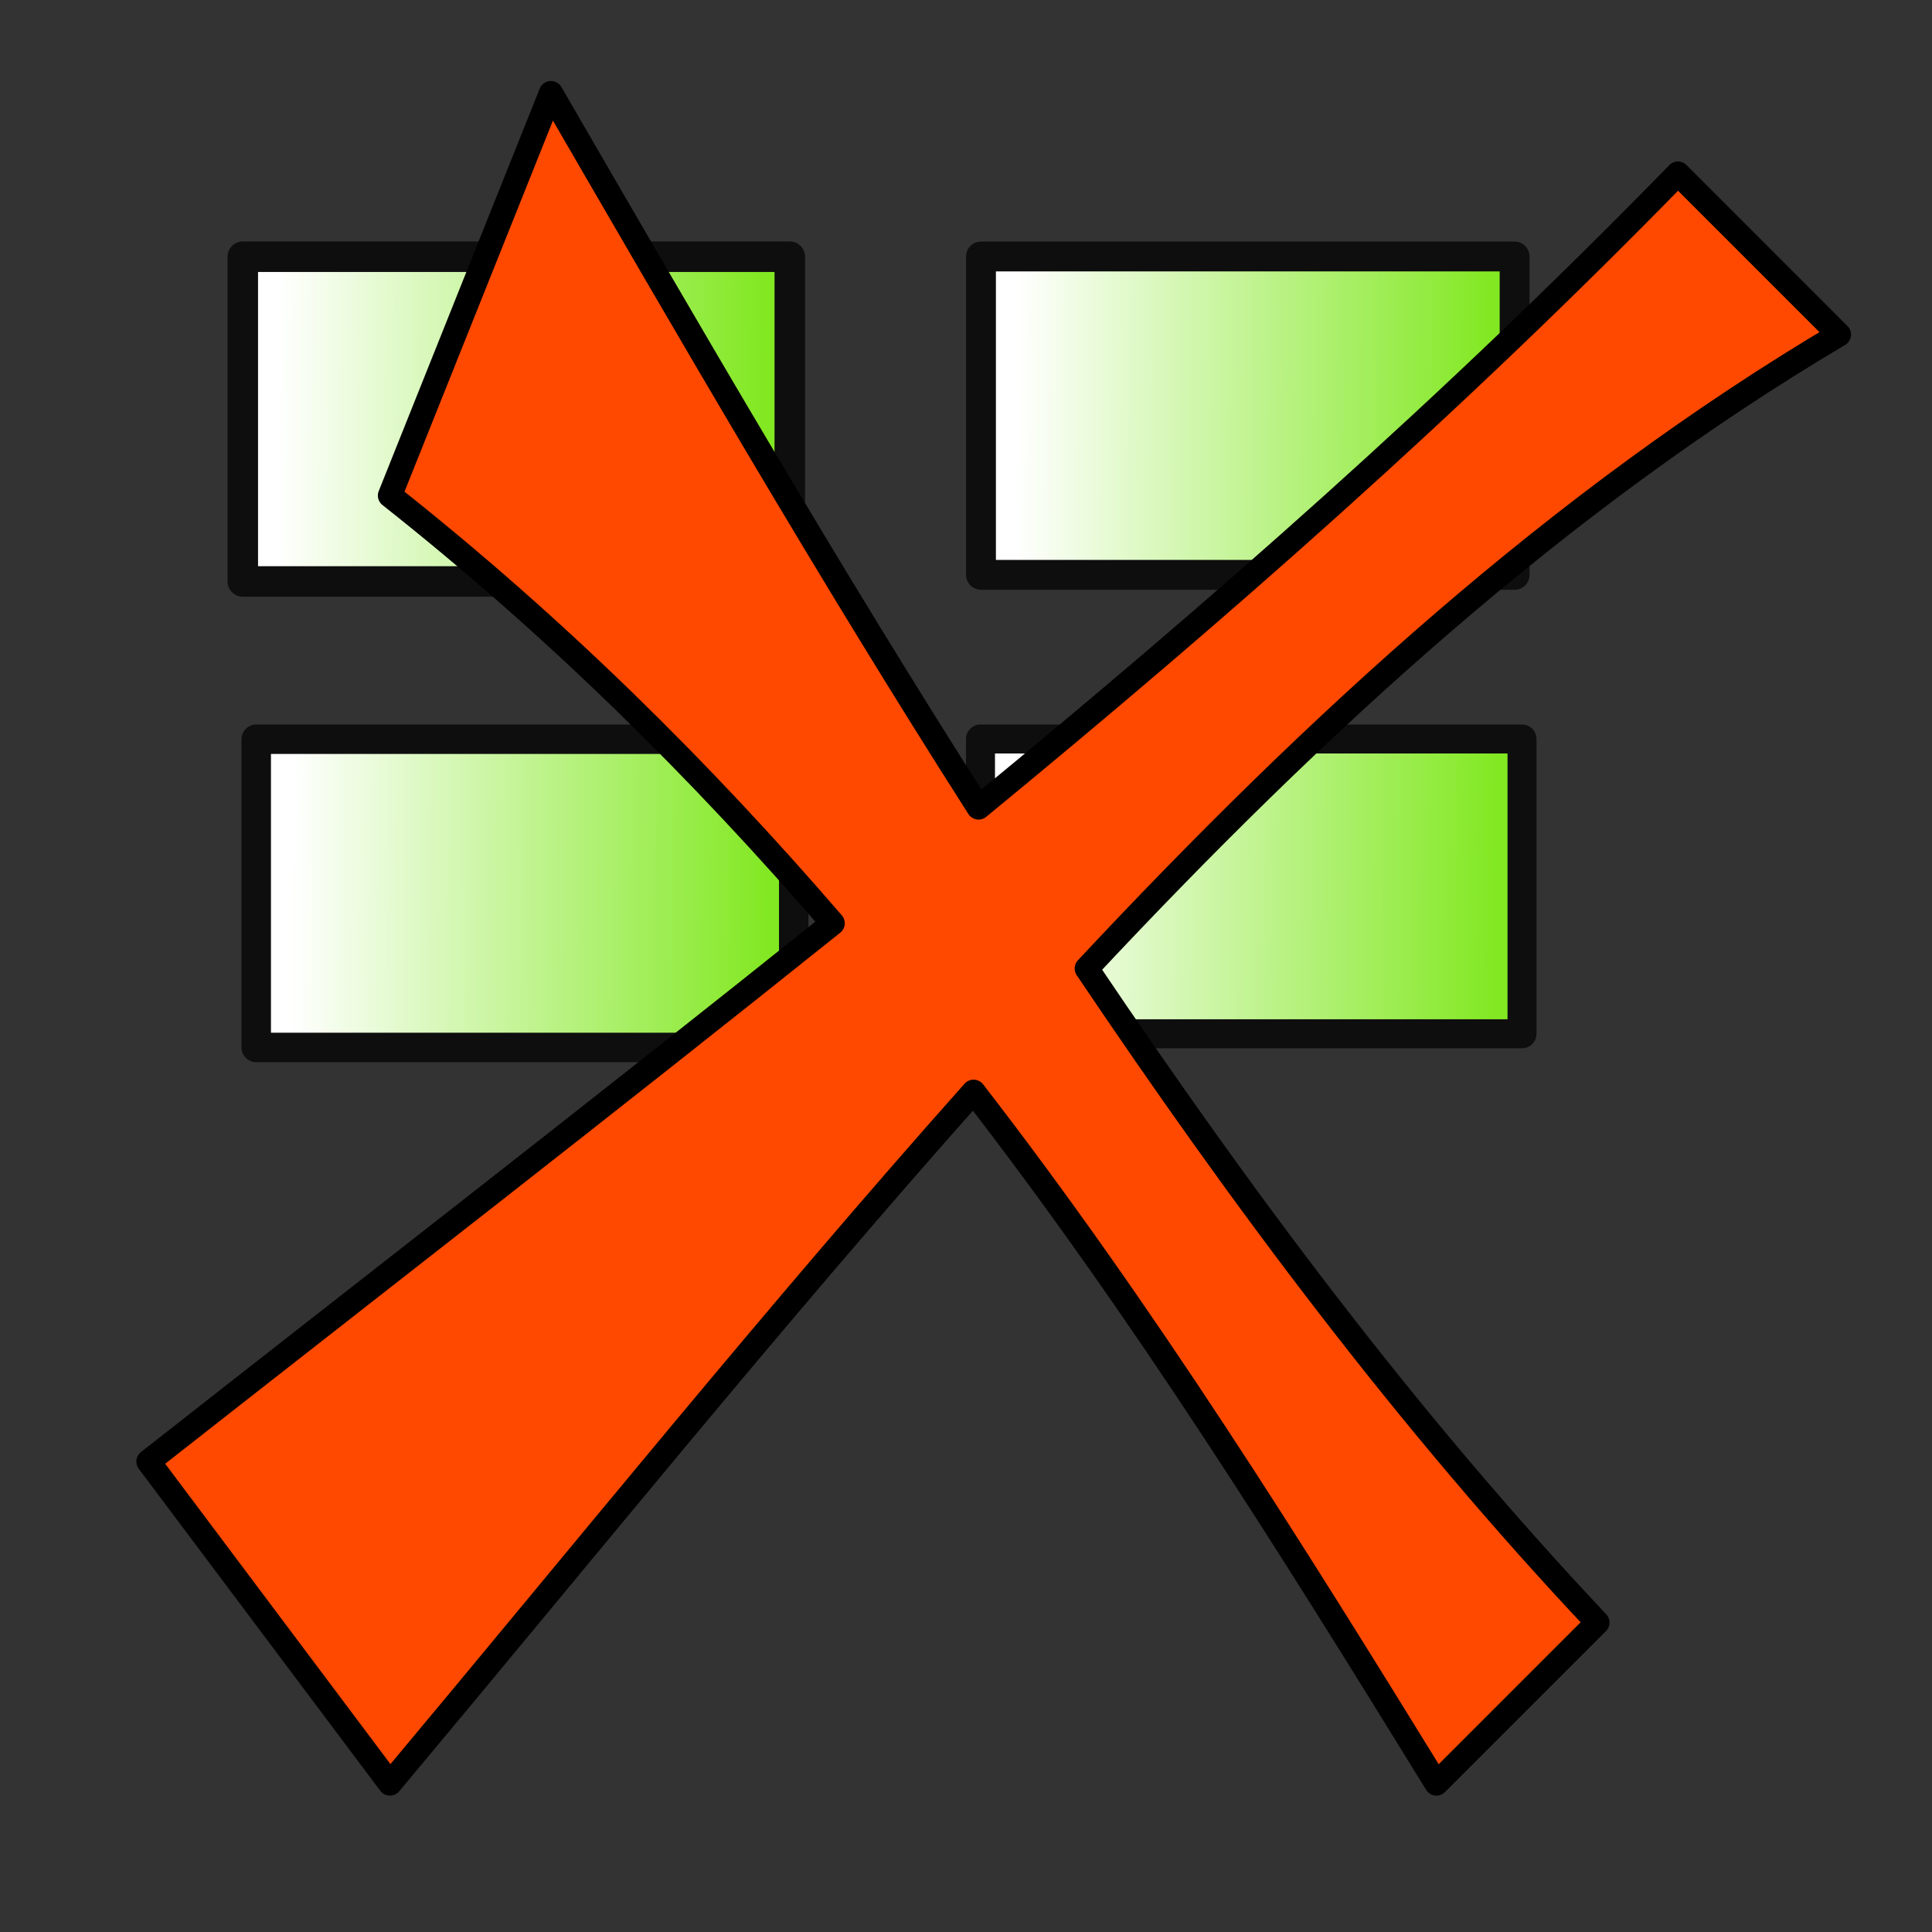 <?xml version="1.0" encoding="UTF-8" standalone="no"?>
<!-- Created with Inkscape (http://www.inkscape.org/) -->
<svg
   xmlns:dc="http://purl.org/dc/elements/1.1/"
   xmlns:cc="http://web.resource.org/cc/"
   xmlns:rdf="http://www.w3.org/1999/02/22-rdf-syntax-ns#"
   xmlns:svg="http://www.w3.org/2000/svg"
   xmlns="http://www.w3.org/2000/svg"
   xmlns:xlink="http://www.w3.org/1999/xlink"
   xmlns:sodipodi="http://sodipodi.sourceforge.net/DTD/sodipodi-0.dtd"
   xmlns:inkscape="http://www.inkscape.org/namespaces/inkscape"
   width="24"
   height="24"
   id="svg2"
   sodipodi:version="0.32"
   inkscape:version="0.45.1"
   sodipodi:docbase="C:\Radix\dev\trunk\org.radixware\kernel\designer\src\common.resources\src\org\radixware\kernel\designer\resources\icons\unused\alignment"
   sodipodi:docname="no_layout.svg"
   version="1.0"
   inkscape:output_extension="org.inkscape.output.svg.inkscape">
  <rect width="100%" height="100%" fill="#333333" stroke="none"/>
  <defs
     id="defs4">
    <linearGradient
       id="linearGradient4106">
      <stop
         style="stop-color:#82e822;stop-opacity:1;"
         offset="0"
         id="stop4108" />
      <stop
         style="stop-color:#ffffff;stop-opacity:1;"
         offset="1"
         id="stop4110" />
    </linearGradient>
    <linearGradient
       inkscape:collect="always"
       xlink:href="#linearGradient4106"
       id="linearGradient4112"
       x1="4.75"
       y1="19.043"
       x2="5.022"
       y2="5.261"
       gradientUnits="userSpaceOnUse"
       gradientTransform="matrix(1.342,0,0,0.438,-11.582,1.155)" />
    <linearGradient
       inkscape:collect="always"
       xlink:href="#linearGradient4106"
       id="linearGradient2168"
       gradientUnits="userSpaceOnUse"
       gradientTransform="matrix(1.274,0,0,0.431,-17.15,1.354)"
       x1="4.75"
       y1="19.043"
       x2="5.022"
       y2="5.261" />
    <linearGradient
       inkscape:collect="always"
       xlink:href="#linearGradient4106"
       id="linearGradient2170"
       gradientUnits="userSpaceOnUse"
       gradientTransform="matrix(1.219,0,0,0.434,-16.799,10.337)"
       x1="4.75"
       y1="19.043"
       x2="5.022"
       y2="5.261" />
    <linearGradient
       inkscape:collect="always"
       xlink:href="#linearGradient4106"
       id="linearGradient2178"
       gradientUnits="userSpaceOnUse"
       gradientTransform="matrix(1.316,0,0,0.428,-11.414,10.37)"
       x1="4.75"
       y1="19.043"
       x2="5.022"
       y2="5.261" />
  </defs>
  <sodipodi:namedview
     id="base"
     pagecolor="#ffffff"
     bordercolor="#000000"
     borderopacity="1.0"
     inkscape:pageopacity="0.0"
     inkscape:pageshadow="2"
     inkscape:zoom="23"
     inkscape:cx="10"
     inkscape:cy="10"
     inkscape:document-units="px"
     inkscape:current-layer="layer1"
     inkscape:window-width="1070"
     inkscape:window-height="744"
     inkscape:window-x="100"
     inkscape:window-y="%window-y"
     showgrid="true" />
  <g
     inkscape:label="Layer 1"
     inkscape:groupmode="layer"
     id="layer1">
    <rect
       y="12.18"
       x="-12.842"
       height="6.727"
       width="3.662"
       id="rect2164"
       style="opacity:1;fill:url(#linearGradient2170);fill-opacity:1;stroke:#0e0e0e;stroke-width:0.36;stroke-linecap:round;stroke-linejoin:round;stroke-miterlimit:4;stroke-dasharray:none;stroke-dashoffset:0;stroke-opacity:1"
       transform="matrix(0,-1,1,0,0,0)" />
    <rect
       style="opacity:1;fill:url(#linearGradient2168);fill-opacity:1;stroke:#0e0e0e;stroke-width:0.366;stroke-linecap:round;stroke-linejoin:round;stroke-miterlimit:4;stroke-dasharray:none;stroke-dashoffset:0;stroke-opacity:1"
       id="rect2166"
       width="3.829"
       height="6.677"
       x="-13.012"
       y="3.183"
       transform="matrix(0,-1,1,0,0,0)" />
    <rect
       style="opacity:1;fill:url(#linearGradient4112);fill-opacity:1;stroke:#0e0e0e;stroke-width:0.379;stroke-linecap:round;stroke-linejoin:round;stroke-miterlimit:4;stroke-dasharray:none;stroke-dashoffset:0;stroke-opacity:1"
       id="rect2157"
       width="4.034"
       height="6.795"
       x="-7.223"
       y="3.016"
       transform="matrix(0,-1,1,0,0,0)" />
    <rect
       transform="matrix(0,-1,1,0,0,0)"
       y="12.186"
       x="-7.141"
       height="6.629"
       width="3.955"
       id="use3135"
       style="fill:url(#linearGradient2178);fill-opacity:1;stroke:#0e0e0e;stroke-width:0.371;stroke-linecap:round;stroke-linejoin:round;stroke-miterlimit:4;stroke-dasharray:none;stroke-dashoffset:0;stroke-opacity:1" />
    <path
       style="fill:#ff4900;fill-opacity:1;fill-rule:evenodd;stroke:#000000;stroke-width:0.3;stroke-linecap:butt;stroke-linejoin:round;stroke-miterlimit:4;stroke-dasharray:none;stroke-opacity:1"
       d="M 6.844 1.156 L 4.844 6.156 C 6.9 7.781 8.704 9.567 10.344 11.469 C 7.521 13.73 4.68 15.929 1.844 18.156 L 4.844 22.156 C 7.248 19.284 9.626 16.334 12.094 13.562 C 14.207 16.292 16.037 19.222 17.844 22.156 L 19.844 20.156 C 17.464 17.632 15.416 14.877 13.5 12.031 C 16.351 8.983 19.365 6.218 22.844 4.156 L 20.844 2.156 C 18.046 5.026 15.126 7.591 12.156 10.031 C 10.303 7.129 8.574 4.143 6.844 1.156 z "
       id="path2181" />
  </g>
</svg>
